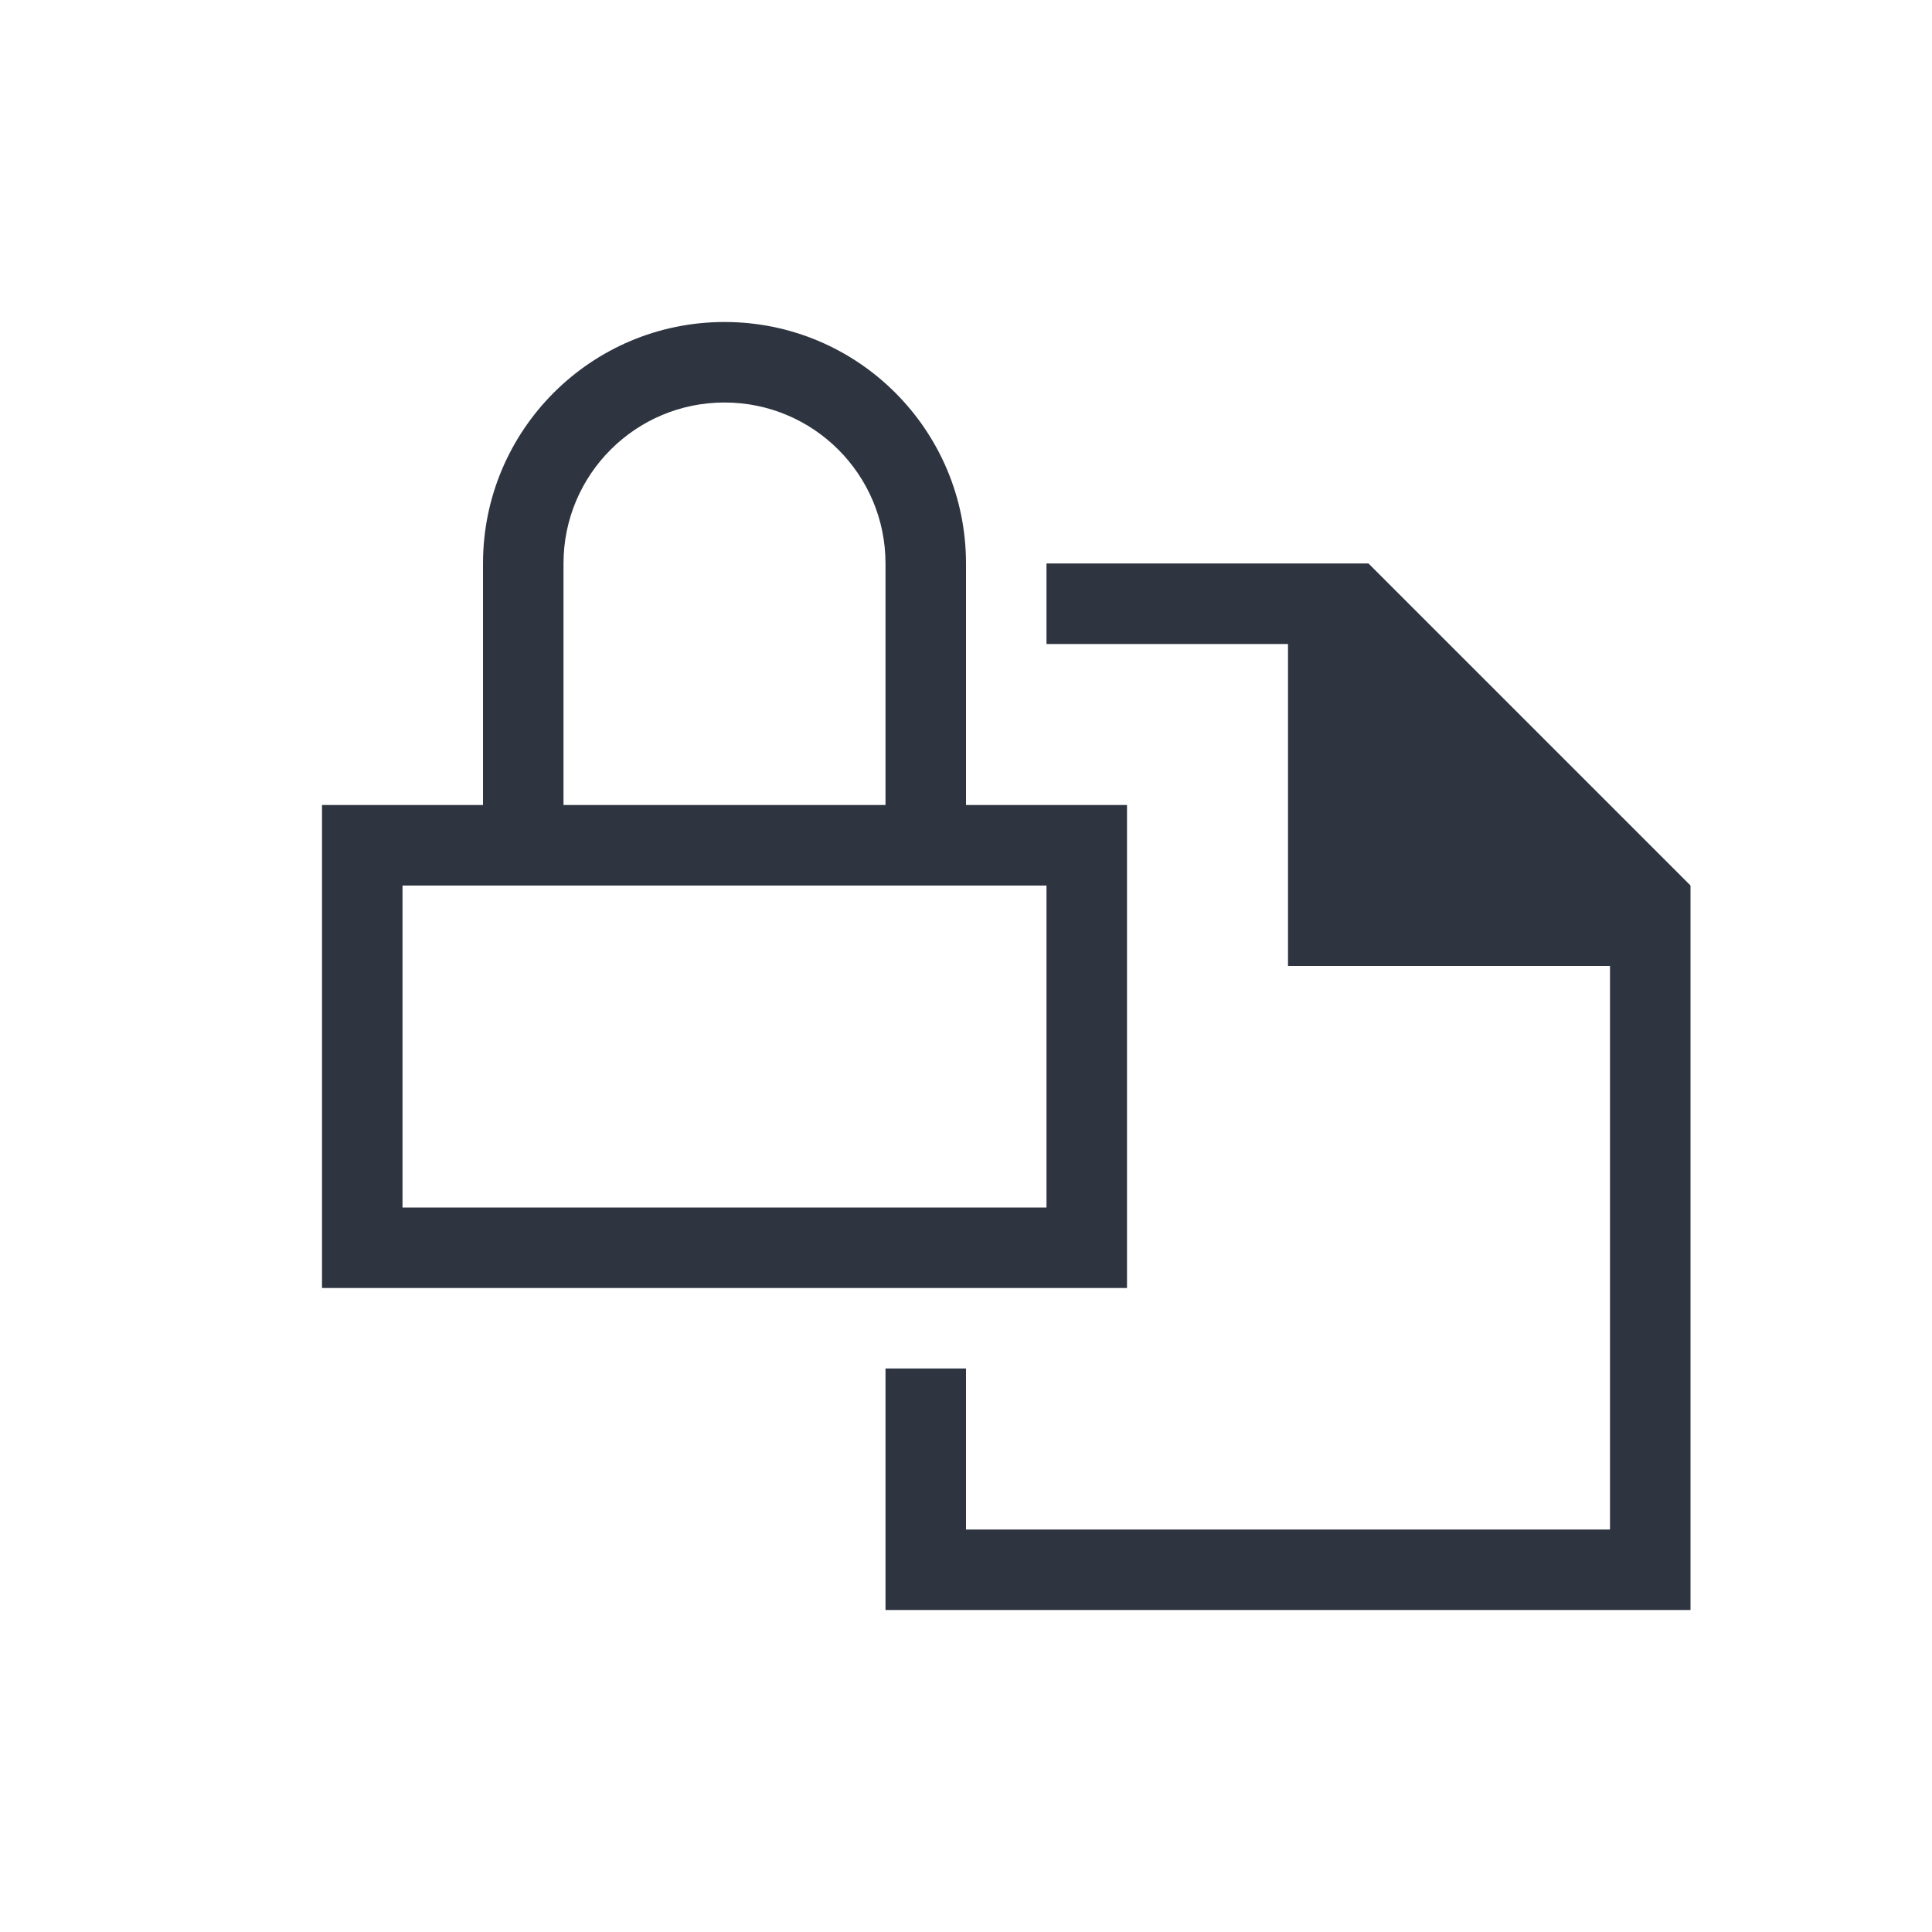 <svg version="1.1" viewBox="0 0 24 24" xmlns="http://www.w3.org/2000/svg">
 <defs>
  <style type="text/css">.ColorScheme-Text {
                color:#2e3440;
            }</style>
 </defs>
 <g transform="translate(1,1)" fill="#2e3440">
  <path class="ColorScheme-Text" d="m11 18h8v-7h-4v-4h-3v-1h4l4 4v9h-10v-3h1v2z"/>
  <path class="ColorScheme-Text" d="m4 10h8v4h-8v-4zm4-6c1.105 0 2 0.895 2 2v3h-4v-3c0-1.105 0.895-2 2-2zm0-1c-1.657 0-3 1.343-3 3v3h-2v6h10v-6h-2v-3c0-1.657-1.343-3-3-3z"/>
 </g>
</svg>
